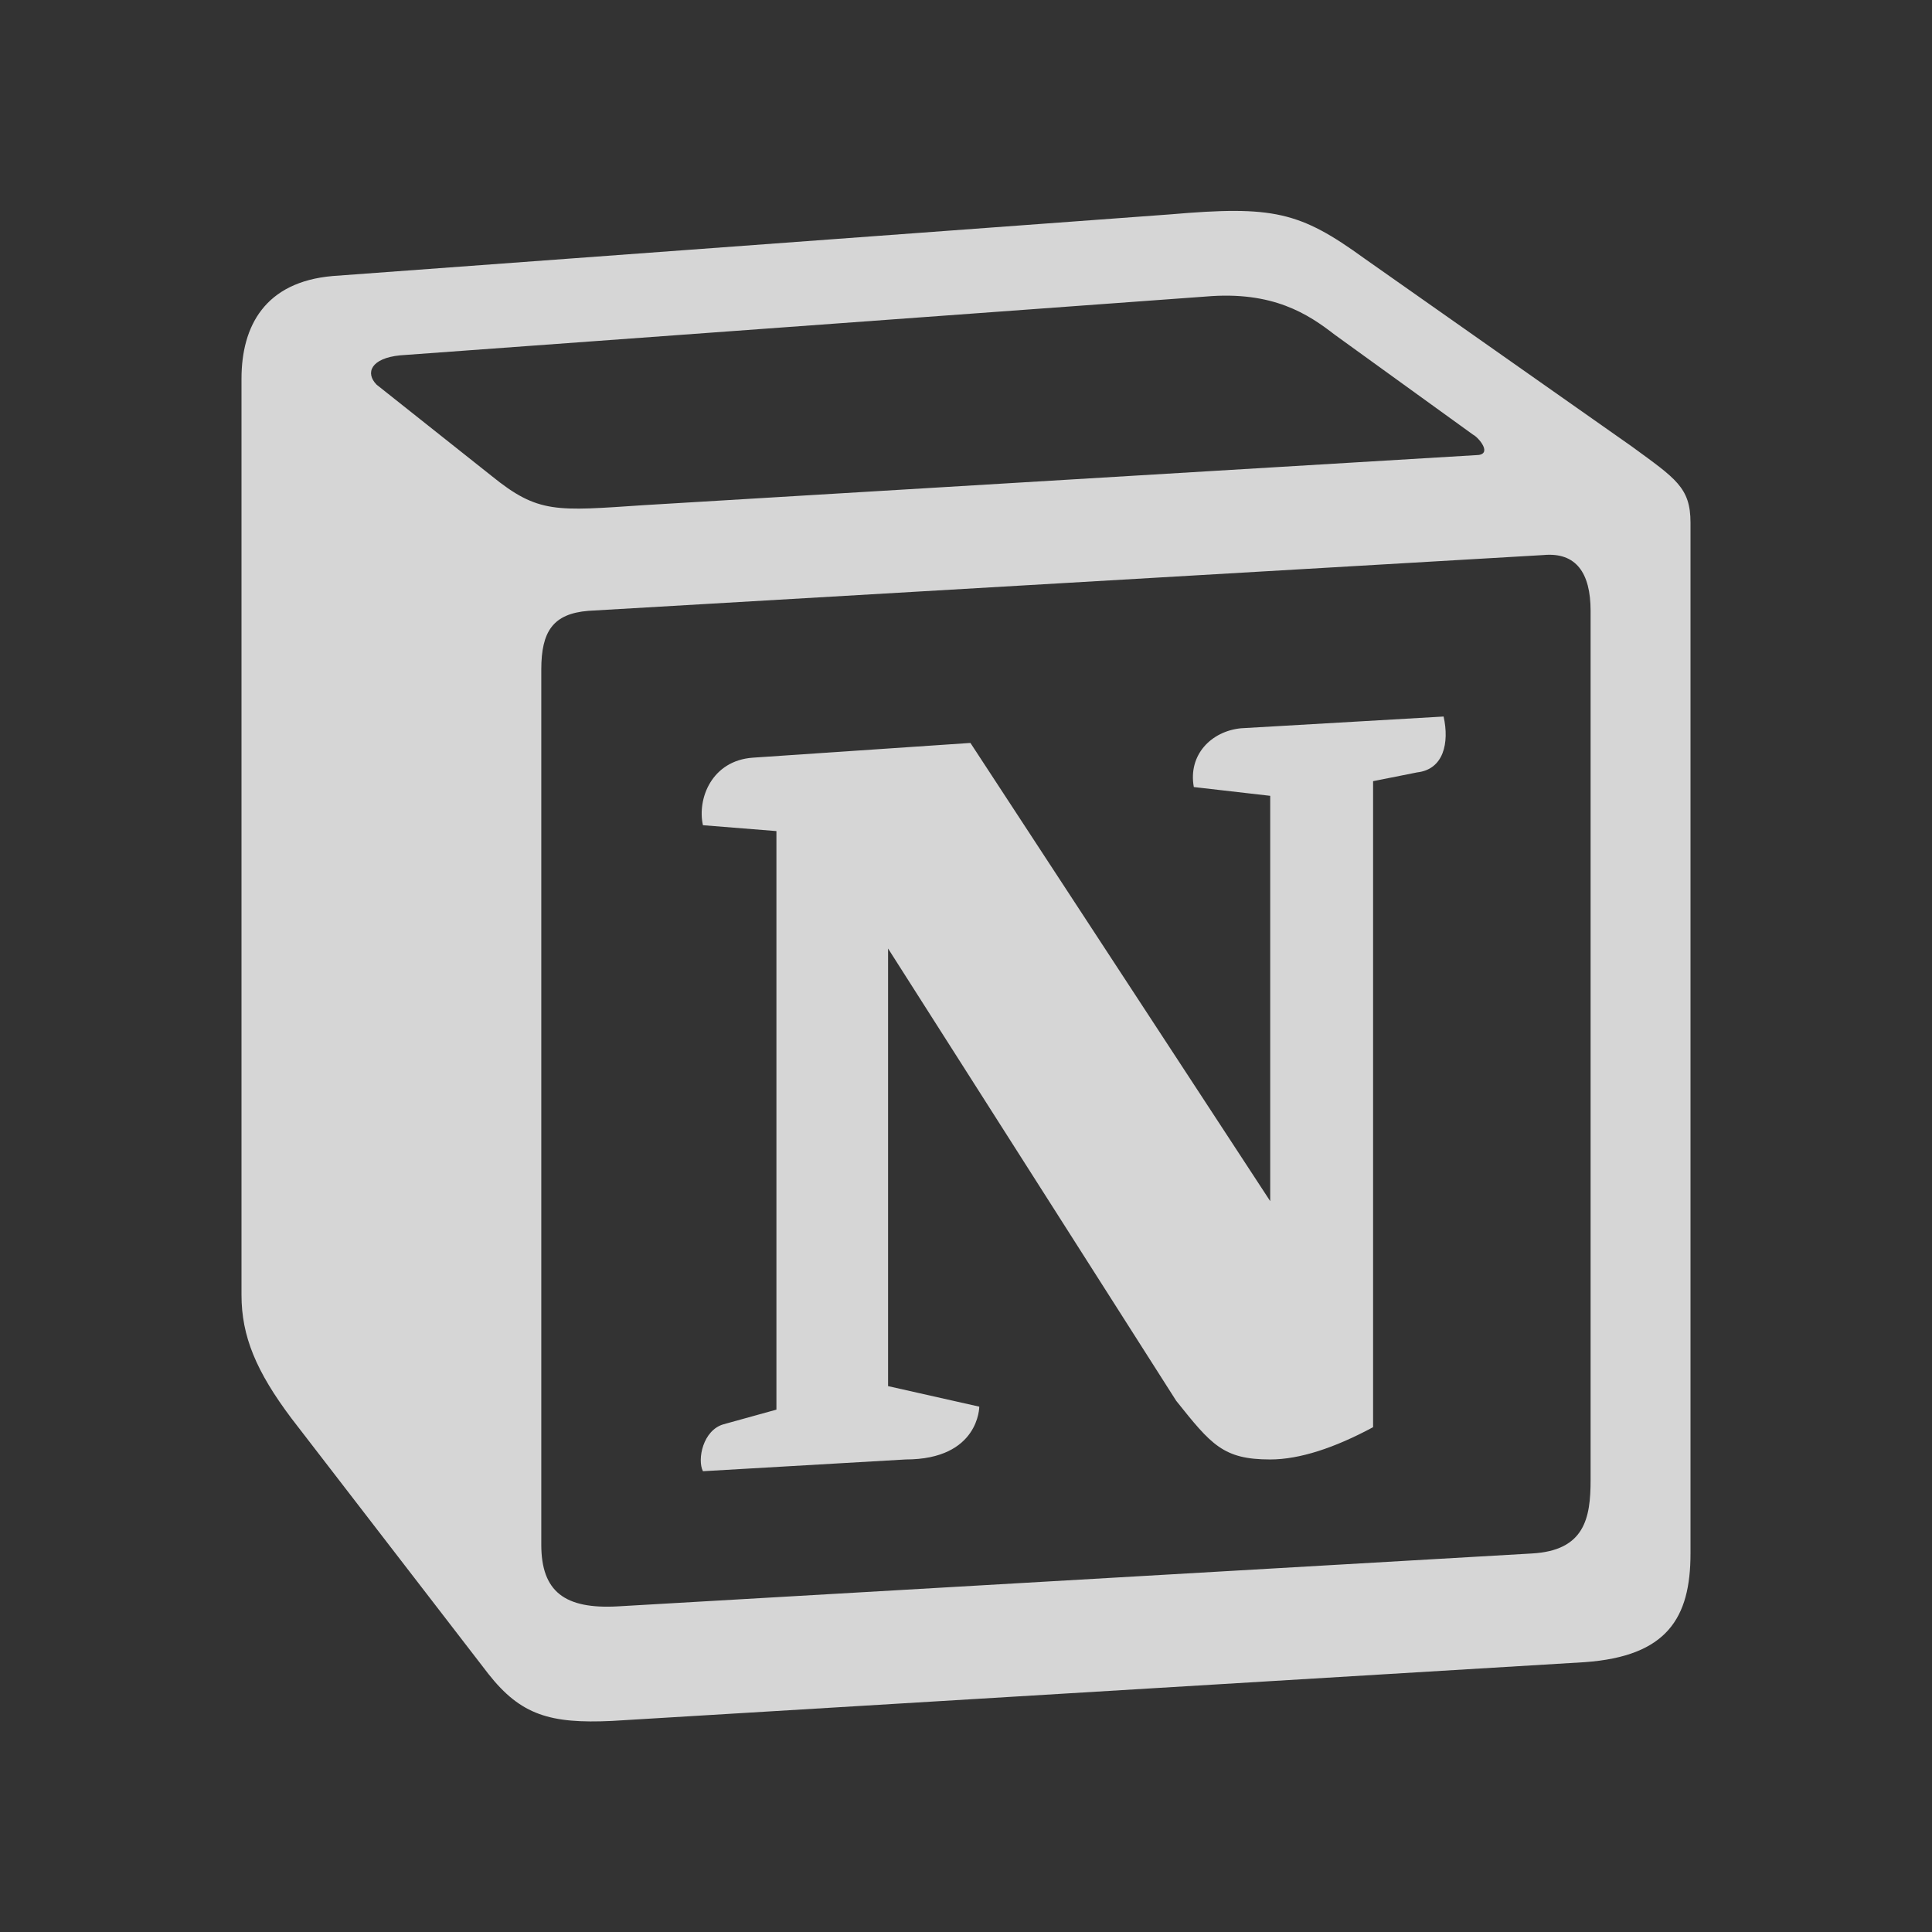 <svg xmlns="http://www.w3.org/2000/svg" viewBox="0 0 24 24" fill="rgba(255, 255, 255, 0.8)"><rect x="0" y="0" width="24" height="24" fill="#333333" stroke="none"/><path d="M6.104 5.91C6.688 6.384 6.906 6.348 8.002 6.275L18.334 5.654C18.553 5.654 18.371 5.436 18.298 5.399L16.582 4.159C16.253 3.904 15.815 3.611 14.976 3.684L4.971 4.414C4.607 4.45 4.534 4.633 4.679 4.779L6.104 5.91ZM6.724 8.318L6.724 19.188C6.724 19.773 7.016 19.991 7.673 19.955L19.028 19.298C19.685 19.262 19.759 18.86 19.759 18.385V7.588C19.759 7.114 19.576 6.858 19.174 6.895L7.308 7.588C6.87 7.624 6.724 7.843 6.724 8.318ZM17.933 8.901C18.006 9.229 17.933 9.558 17.604 9.595L17.057 9.704V17.729C16.582 17.985 16.144 18.13 15.779 18.13C15.195 18.13 15.048 17.948 14.611 17.401L11.032 11.783V17.219L12.165 17.474C12.165 17.474 12.165 18.13 11.251 18.13L8.732 18.276C8.659 18.13 8.732 17.766 8.988 17.693L9.645 17.511V10.324L8.732 10.251C8.659 9.922 8.841 9.448 9.353 9.412L12.055 9.229L15.779 14.921V9.886L14.83 9.777C14.757 9.375 15.048 9.084 15.414 9.047L17.933 8.901ZM4.132 3.429L14.538 2.663C15.816 2.553 16.144 2.627 16.948 3.21L20.269 5.545C20.817 5.946 21 6.056 21 6.493V19.298C21 20.101 20.708 20.575 19.686 20.648L7.601 21.378C6.834 21.414 6.469 21.305 6.067 20.794L3.621 17.62C3.182 17.036 3 16.599 3 16.087L3 4.705C3 4.049 3.292 3.502 4.132 3.429Z"></path></svg>
